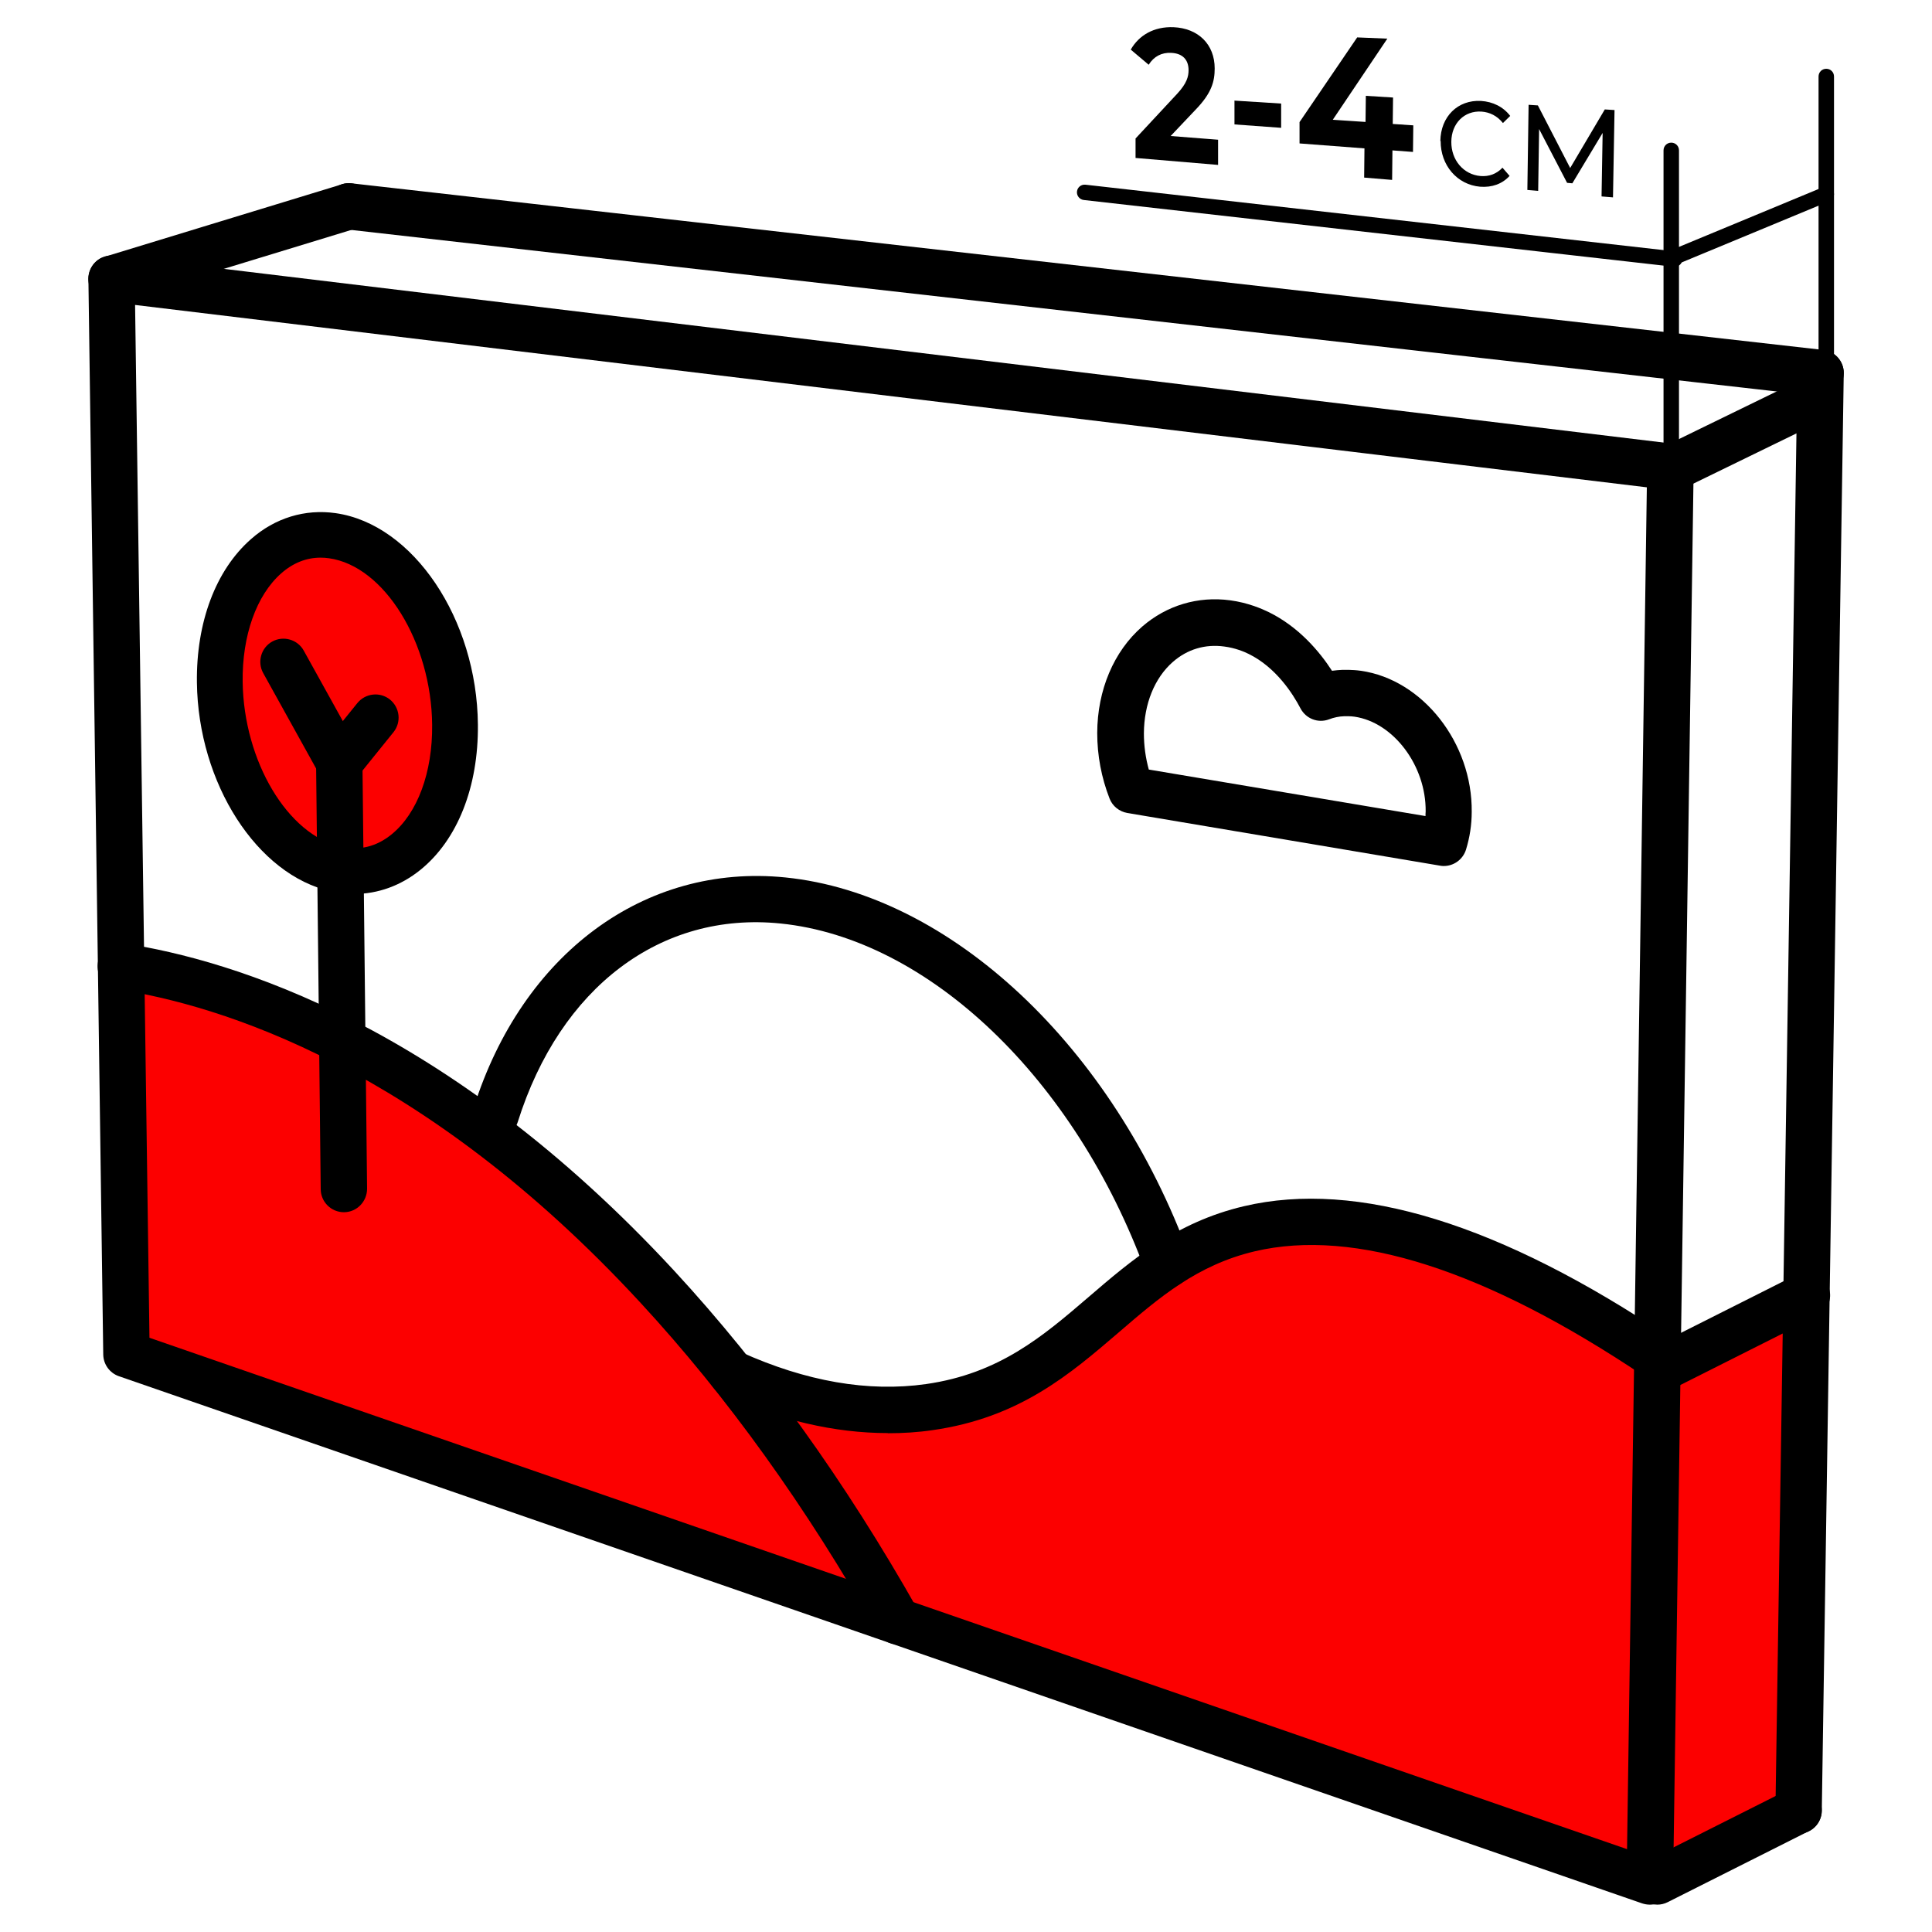 <svg width="200" height="200" viewBox="0 0 200 200" fill="none" xmlns="http://www.w3.org/2000/svg">
<path d="M12.528 100.048L13.088 140.192L170.784 194.768L171.568 140.464C164.832 135.664 159.024 132.816 154.912 131.088C149.728 128.912 143.376 126.256 135.888 126.448C133.456 126.512 129.712 126.912 123.776 129.552C113.024 134.336 109.632 140.096 104.512 143.424C99.328 146.8 90.656 148.848 75.584 142.176C71.488 136.8 66.256 130.656 59.952 124.752C55.12 120.224 50.672 116.816 46.88 114.24C42.192 110.672 35.984 106.624 28.72 103.744C22.144 101.136 16.624 100.256 12.512 100.032L12.528 100.048Z" fill="#FC0000"/>
<path d="M170.784 194.768L171.568 140.464C176.688 138.496 181.808 136.528 186.928 134.56C186.848 152.528 186.768 170.496 186.704 188.464C181.392 190.56 176.096 192.656 170.784 194.752V194.768Z" fill="#FC0000"/>
<path d="M45.904 74.8C45.984 84.096 40.672 90.448 34.208 89.04C27.92 87.68 22.864 79.456 22.736 70.624C22.624 61.76 27.52 55.264 33.84 56.176C40.336 57.104 45.824 65.472 45.904 74.8Z" fill="#FC0000"/>
<path d="M170.784 197.168C170.512 197.168 170.256 197.12 170 197.04L12.304 142.464C11.344 142.128 10.704 141.232 10.688 140.224L9.152 28.88C9.152 28.192 9.44 27.52 9.952 27.056C10.464 26.592 11.152 26.384 11.84 26.464L173.216 45.936C174.432 46.08 175.344 47.12 175.328 48.352L173.2 194.8C173.2 195.568 172.8 196.288 172.176 196.736C171.76 197.024 171.28 197.168 170.8 197.168H170.784ZM15.456 138.48L168.432 191.424L170.48 50.448L13.984 31.568L15.472 138.48H15.456Z" fill="black"/>
<path d="M92.944 170.24C92.112 170.24 91.296 169.808 90.848 169.024C83.52 156.064 75.28 144.576 66.32 134.88C43.728 110.384 22.688 104.032 12.144 102.416C10.832 102.224 9.936 100.992 10.128 99.68C10.32 98.368 11.552 97.472 12.864 97.664C24.016 99.376 46.24 106.048 69.84 131.6C79.04 141.568 87.504 153.36 95.008 166.64C95.664 167.792 95.248 169.264 94.096 169.904C93.728 170.112 93.312 170.208 92.912 170.208L92.944 170.24Z" fill="black"/>
<path d="M91.904 148.352C86.384 148.352 80.64 147.008 74.736 144.336C73.536 143.792 72.992 142.368 73.536 141.168C74.08 139.968 75.504 139.424 76.704 139.968C83.44 143.008 89.872 144.128 95.856 143.28C103.456 142.192 107.952 138.336 112.704 134.256C117.12 130.464 121.696 126.528 128.784 124.864C140.48 122.112 155.328 126.688 172.896 138.496C174 139.232 174.288 140.72 173.552 141.824C172.816 142.928 171.328 143.216 170.224 142.48C153.792 131.456 140.224 127.104 129.888 129.536C123.936 130.944 120 134.32 115.84 137.904C110.768 142.256 105.536 146.768 96.544 148.048C95.024 148.272 93.472 148.368 91.904 148.368V148.352Z" fill="black"/>
<path d="M120.864 133.28C119.888 133.28 118.96 132.672 118.608 131.696C111.28 111.648 96.096 97.152 80.8 95.6C68.4 94.336 57.984 102.208 53.6 116.144C53.2 117.408 51.856 118.112 50.592 117.712C49.328 117.312 48.624 115.968 49.024 114.704C54.064 98.72 66.736 89.36 81.296 90.832C98.384 92.56 115.2 108.336 123.136 130.064C123.584 131.312 122.944 132.688 121.712 133.136C121.44 133.232 121.168 133.28 120.896 133.28H120.864Z" fill="black"/>
<path d="M35.6 125.488C34.288 125.488 33.216 124.432 33.2 123.12L32.72 78.96C32.72 77.632 33.776 76.544 35.088 76.528H35.12C36.432 76.528 37.504 77.584 37.52 78.896L38 123.056C38 124.384 36.944 125.472 35.632 125.488H35.6Z" fill="black"/>
<path d="M35.12 81.328C34.592 81.328 34.064 81.152 33.616 80.8C32.592 79.968 32.416 78.464 33.248 77.424L36.992 72.784C37.824 71.76 39.328 71.584 40.368 72.416C41.392 73.248 41.568 74.752 40.736 75.792L36.992 80.432C36.512 81.024 35.824 81.328 35.12 81.328Z" fill="black"/>
<path d="M35.12 81.328C34.272 81.328 33.456 80.88 33.024 80.096L27.248 69.68C26.608 68.528 27.024 67.056 28.176 66.416C29.328 65.776 30.8 66.192 31.44 67.344L37.216 77.76C37.856 78.912 37.44 80.384 36.288 81.024C35.92 81.232 35.52 81.328 35.12 81.328Z" fill="black"/>
<path d="M36.656 92.528C35.872 92.528 35.072 92.448 34.272 92.272C26.624 90.592 20.512 81.104 20.384 70.656C20.304 64.416 22.336 59.008 25.984 55.808C28.464 53.616 31.568 52.672 34.736 53.12C42.768 54.256 49.376 64.08 49.472 75.008C49.536 81.456 47.36 86.944 43.52 90.048C41.504 91.68 39.12 92.544 36.656 92.544V92.528ZM33.184 57.728C31.712 57.728 30.336 58.272 29.104 59.36C26.544 61.616 25.056 65.808 25.12 70.592C25.232 78.8 29.792 86.448 35.296 87.648C37.216 88.08 38.976 87.648 40.544 86.368C43.216 84.192 44.784 79.968 44.736 75.04C44.656 66.496 39.776 58.592 34.064 57.792C33.76 57.744 33.456 57.728 33.168 57.728H33.184Z" fill="black"/>
<path d="M149.488 89.648C149.36 89.648 149.216 89.648 149.088 89.616L116.704 84.16C115.872 84.016 115.168 83.456 114.864 82.672C114.016 80.496 113.584 78.208 113.584 75.872C113.6 71.44 115.296 67.424 118.24 64.864C120.768 62.672 124 61.696 127.344 62.144C129.168 62.384 130.64 63.024 131.36 63.376C134.464 64.912 136.592 67.44 137.888 69.44C138.24 69.392 138.592 69.36 138.944 69.344C139.12 69.344 139.984 69.312 140.88 69.44C147.28 70.352 152.432 76.912 152.352 84.048C152.352 85.392 152.144 86.704 151.76 87.952C151.44 88.976 150.496 89.648 149.472 89.648H149.488ZM118.928 79.664L147.568 84.48C147.568 84.32 147.568 84.16 147.584 84C147.632 79.264 144.256 74.784 140.224 74.192C139.808 74.128 139.312 74.144 139.152 74.144C138.624 74.16 138.08 74.272 137.584 74.464C136.448 74.896 135.184 74.4 134.624 73.328C133.84 71.824 132.096 69.088 129.264 67.696C128.816 67.472 127.872 67.072 126.736 66.928C124.752 66.656 122.912 67.216 121.424 68.512C119.52 70.176 118.432 72.864 118.416 75.92C118.416 77.2 118.592 78.464 118.928 79.68V79.664Z" fill="black"/>
<path d="M11.536 31.264C10.512 31.264 9.552 30.592 9.248 29.568C8.864 28.304 9.568 26.96 10.848 26.576L35.424 19.072C36.688 18.688 38.032 19.392 38.416 20.672C38.8 21.952 38.096 23.28 36.816 23.664L12.24 31.168C12 31.232 11.776 31.28 11.536 31.28V31.264Z" fill="black"/>
<path d="M174.032 50.416C173.136 50.416 172.288 49.92 171.872 49.072C171.296 47.872 171.792 46.448 172.976 45.856L184.4 40.288C185.584 39.712 187.024 40.208 187.6 41.392C188.176 42.592 187.68 44.016 186.496 44.608L175.072 50.176C174.736 50.336 174.384 50.416 174.016 50.416H174.032Z" fill="black"/>
<path d="M171.568 197.168C170.688 197.168 169.84 196.688 169.424 195.84C168.832 194.656 169.312 193.216 170.496 192.624L185.12 185.264C186.304 184.672 187.744 185.152 188.336 186.336C188.928 187.52 188.448 188.96 187.264 189.552L172.64 196.912C172.288 197.088 171.92 197.168 171.568 197.168Z" fill="black"/>
<path d="M172.432 143.856C171.552 143.856 170.704 143.376 170.288 142.528C169.696 141.344 170.176 139.904 171.36 139.312L185.984 131.952C187.168 131.36 188.608 131.84 189.2 133.024C189.792 134.208 189.312 135.648 188.128 136.24L173.504 143.6C173.152 143.776 172.784 143.856 172.432 143.856Z" fill="black"/>
<path d="M188.464 41.008C188.368 41.008 188.288 41.008 188.192 41.008L35.84 23.744C34.528 23.6 33.568 22.4 33.728 21.088C33.888 19.776 35.072 18.816 36.384 18.976L188.736 36.224C190.048 36.368 191.008 37.568 190.848 38.88C190.704 40.112 189.664 41.008 188.464 41.008Z" fill="black"/>
<path d="M186.192 189.824H186.16C184.832 189.808 183.776 188.72 183.792 187.392L186.064 38.592C186.08 37.264 187.152 36.272 188.496 36.224C189.824 36.24 190.88 37.328 190.864 38.656L188.592 187.456C188.576 188.768 187.504 189.824 186.192 189.824Z" fill="black"/>
<path d="M189.056 39.28C188.608 39.28 188.256 38.928 188.256 38.48V7.92C188.256 7.472 188.608 7.12 189.056 7.12C189.504 7.12 189.856 7.472 189.856 7.92V38.48C189.856 38.928 189.504 39.28 189.056 39.28Z" fill="black"/>
<path d="M173.008 46.96C172.56 46.96 172.208 46.608 172.208 46.16V15.568C172.208 15.12 172.56 14.768 173.008 14.768C173.456 14.768 173.808 15.12 173.808 15.568V46.16C173.808 46.608 173.456 46.96 173.008 46.96Z" fill="black"/>
<path d="M173.008 27.552C172.688 27.552 172.4 27.36 172.272 27.056C172.096 26.64 172.304 26.176 172.704 26.016L188.752 19.36C189.152 19.184 189.632 19.392 189.792 19.792C189.968 20.208 189.76 20.672 189.36 20.832L173.312 27.488C173.216 27.536 173.104 27.552 173.008 27.552Z" fill="black"/>
<path d="M173.376 27.616C173.376 27.616 173.312 27.616 173.28 27.616L112.192 20.704C111.76 20.656 111.44 20.256 111.488 19.824C111.536 19.376 111.936 19.072 112.368 19.12L173.456 26.032C173.888 26.08 174.208 26.48 174.16 26.912C174.112 27.328 173.76 27.616 173.36 27.616H173.376Z" fill="black"/>
<path d="M126.096 14.48V17.072L117.552 16.352V14.336L121.856 9.712C122.864 8.624 123.04 7.92 123.04 7.264C123.04 6.192 122.432 5.52 121.232 5.472C120.272 5.424 119.456 5.824 118.912 6.704L117.056 5.136C117.904 3.648 119.456 2.736 121.488 2.816C124.032 2.928 125.744 4.576 125.744 7.088C125.744 8.432 125.424 9.632 123.808 11.312L121.184 14.08L126.096 14.464V14.48Z" fill="black"/>
<path d="M127.808 10.416L132.624 10.72V13.232L127.792 12.88V10.4L127.808 10.416Z" fill="black"/>
<path d="M146.272 15.728L144.144 15.568L144.112 18.624L141.216 18.384L141.248 15.36L134.528 14.848V12.64L140.496 3.872L143.616 4L137.968 12.4L141.36 12.624L141.392 9.92L144.208 10.096L144.176 12.832L146.304 12.976L146.272 15.744V15.728Z" fill="black"/>
<path d="M149.104 14.608C149.136 12.064 150.912 10.32 153.312 10.448C154.544 10.528 155.616 11.056 156.336 12L155.584 12.736C154.976 11.984 154.224 11.616 153.36 11.552C151.584 11.44 150.256 12.768 150.24 14.672C150.224 16.576 151.504 18.08 153.28 18.224C154.144 18.288 154.912 18.016 155.536 17.36L156.272 18.208C155.52 19.04 154.448 19.424 153.216 19.328C150.848 19.12 149.12 17.12 149.136 14.592L149.104 14.608Z" fill="black"/>
<path d="M165.792 20.32L165.904 13.76L162.768 18.976L162.224 18.928L159.328 13.36L159.232 19.76L158.112 19.664L158.24 10.848L159.2 10.912L162.544 17.392L166.128 11.328L167.136 11.392L166.976 20.432L165.808 20.336L165.792 20.32Z" fill="black"/>
</svg>
